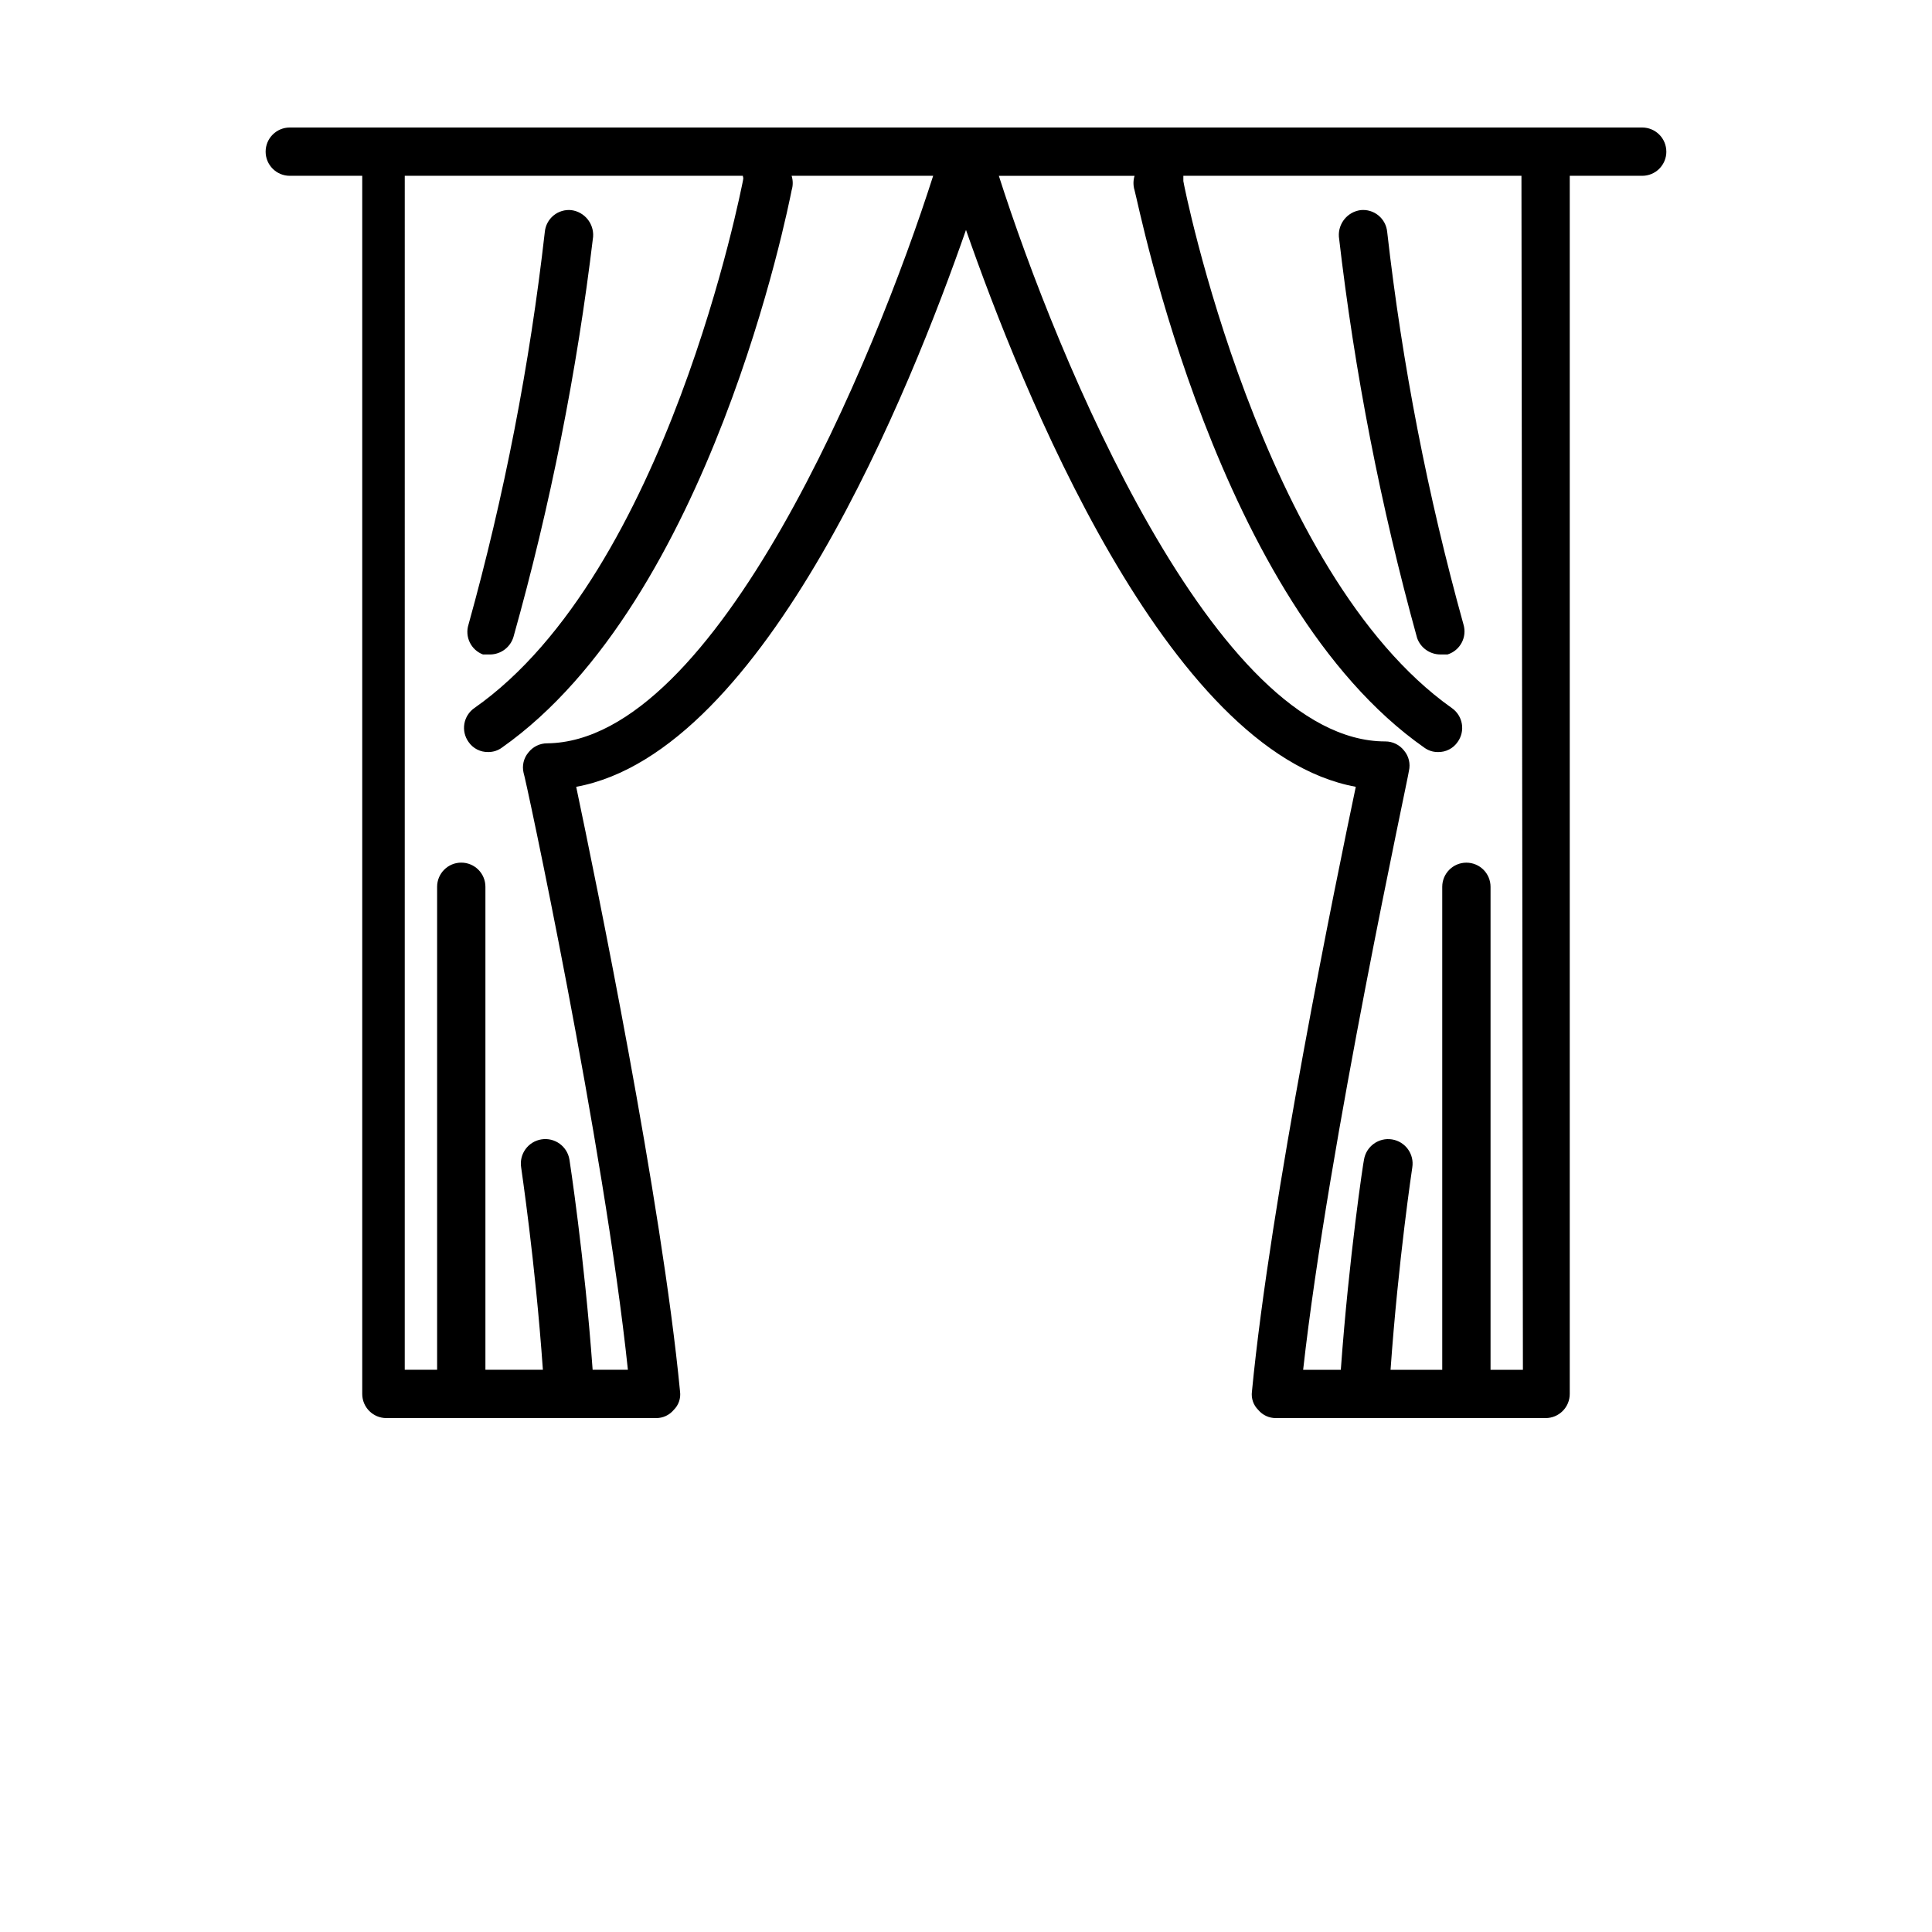 <?xml version="1.0" encoding="UTF-8"?>
<svg width="700pt" height="700pt" version="1.1" viewBox="0 0 700 700" xmlns="http://www.w3.org/2000/svg">
 <path d="m513.45 231.18c-13.188-47.672-22.668-96.293-28.348-145.43-0.32-4.781 3.125-8.992 7.875-9.625 2.32-0.242 4.644 0.449 6.453 1.93 1.809 1.48 2.949 3.621 3.172 5.945 5.449 48.078 14.695 95.652 27.648 142.27 1.367 4.59-1.207 9.422-5.773 10.852h-2.625c-3.777-0.008-7.144-2.391-8.402-5.949zm-338.45 5.949h2.625c3.871-0.055 7.262-2.602 8.398-6.301 13.352-47.543 23.004-96.043 28.875-145.07 0.32-4.781-3.125-8.992-7.875-9.625-2.32-0.242-4.644 0.449-6.453 1.93-1.809 1.48-2.949 3.621-3.172 5.945-5.449 48.078-14.695 95.652-27.648 142.27-1.418 4.438 0.891 9.211 5.25 10.852zm428.75-182.18c0 2.32-0.922 4.547-2.562 6.188s-3.867 2.562-6.188 2.562h-26.25v441.35c0 2.32-0.922 4.547-2.562 6.188s-3.867 2.562-6.188 2.562h-97.648c-2.5 0.043-4.883-1.051-6.477-2.977-1.762-1.734-2.602-4.199-2.273-6.648 6.648-69.125 30.449-184.98 37.625-219.1-68.777-12.598-121.45-145.07-141.23-201.77-19.773 56.699-72.449 189.18-141.23 201.77 7.176 34.125 30.977 149.98 37.625 219.1 0.328 2.449-0.512 4.914-2.273 6.648-1.594 1.926-3.977 3.019-6.477 2.977h-97.648c-4.832 0-8.75-3.918-8.75-8.75v-441.35h-26.25c-4.832 0-8.75-3.918-8.75-8.75s3.918-8.75 8.75-8.75h490c2.32 0 4.547 0.922 6.188 2.562s2.562 3.867 2.562 6.188zm-265.65 8.75h-51.277c0.527 1.711 0.527 3.539 0 5.25-1.227 6.125-29.398 148.75-105 201.95-1.422 1.039-3.141 1.59-4.898 1.578-2.863 0.074-5.566-1.309-7.176-3.676-1.355-1.898-1.898-4.262-1.504-6.562 0.395-2.301 1.691-4.348 3.606-5.688 70-49 96.949-189.35 97.301-190.93 0.352-1.574 0-1.227 0-1.926h-122.5l-0.004 432.6h11.727v-175c0-4.832 3.918-8.75 8.75-8.75 2.32 0 4.547 0.922 6.188 2.562s2.562 3.867 2.562 6.188v175h20.824c-2.801-39.727-7.875-72.977-7.875-73.324-0.773-4.836 2.519-9.379 7.352-10.152 4.832-0.773 9.375 2.519 10.148 7.352 0 0 5.426 35 8.398 76.125h12.777c-8.574-81.551-37.449-216.3-37.801-216.3-0.613-2.59 0.035-5.316 1.75-7.352 1.633-2.109 4.156-3.336 6.824-3.324 61.426-0.699 118.65-139.3 139.83-205.62zm213.15 0h-122.5v1.926c0 0.699 28 141.93 97.301 190.93 1.91 1.34 3.207 3.387 3.602 5.688 0.395 2.301-0.145 4.664-1.504 6.562-1.609 2.367-4.312 3.75-7.172 3.676-1.762 0.012-3.481-0.539-4.902-1.578-75.074-52.5-103.25-195.82-105-201.95-0.527-1.711-0.527-3.539 0-5.25h-49.176c21.176 66.324 78.398 204.93 140 204.93 2.672-0.016 5.191 1.215 6.828 3.324 1.711 2.035 2.363 4.762 1.75 7.352 0 1.398-29.227 135.45-38.324 217h13.648c2.977-41.125 8.227-75.773 8.398-76.125 0.773-4.832 5.316-8.125 10.152-7.352 4.832 0.773 8.121 5.316 7.348 10.152 0 0-5.074 33.602-7.875 73.324h18.727v-175c0-4.832 3.918-8.75 8.75-8.75 2.32 0 4.547 0.922 6.188 2.562s2.562 3.867 2.562 6.188v175h11.727z"/>
</svg>
